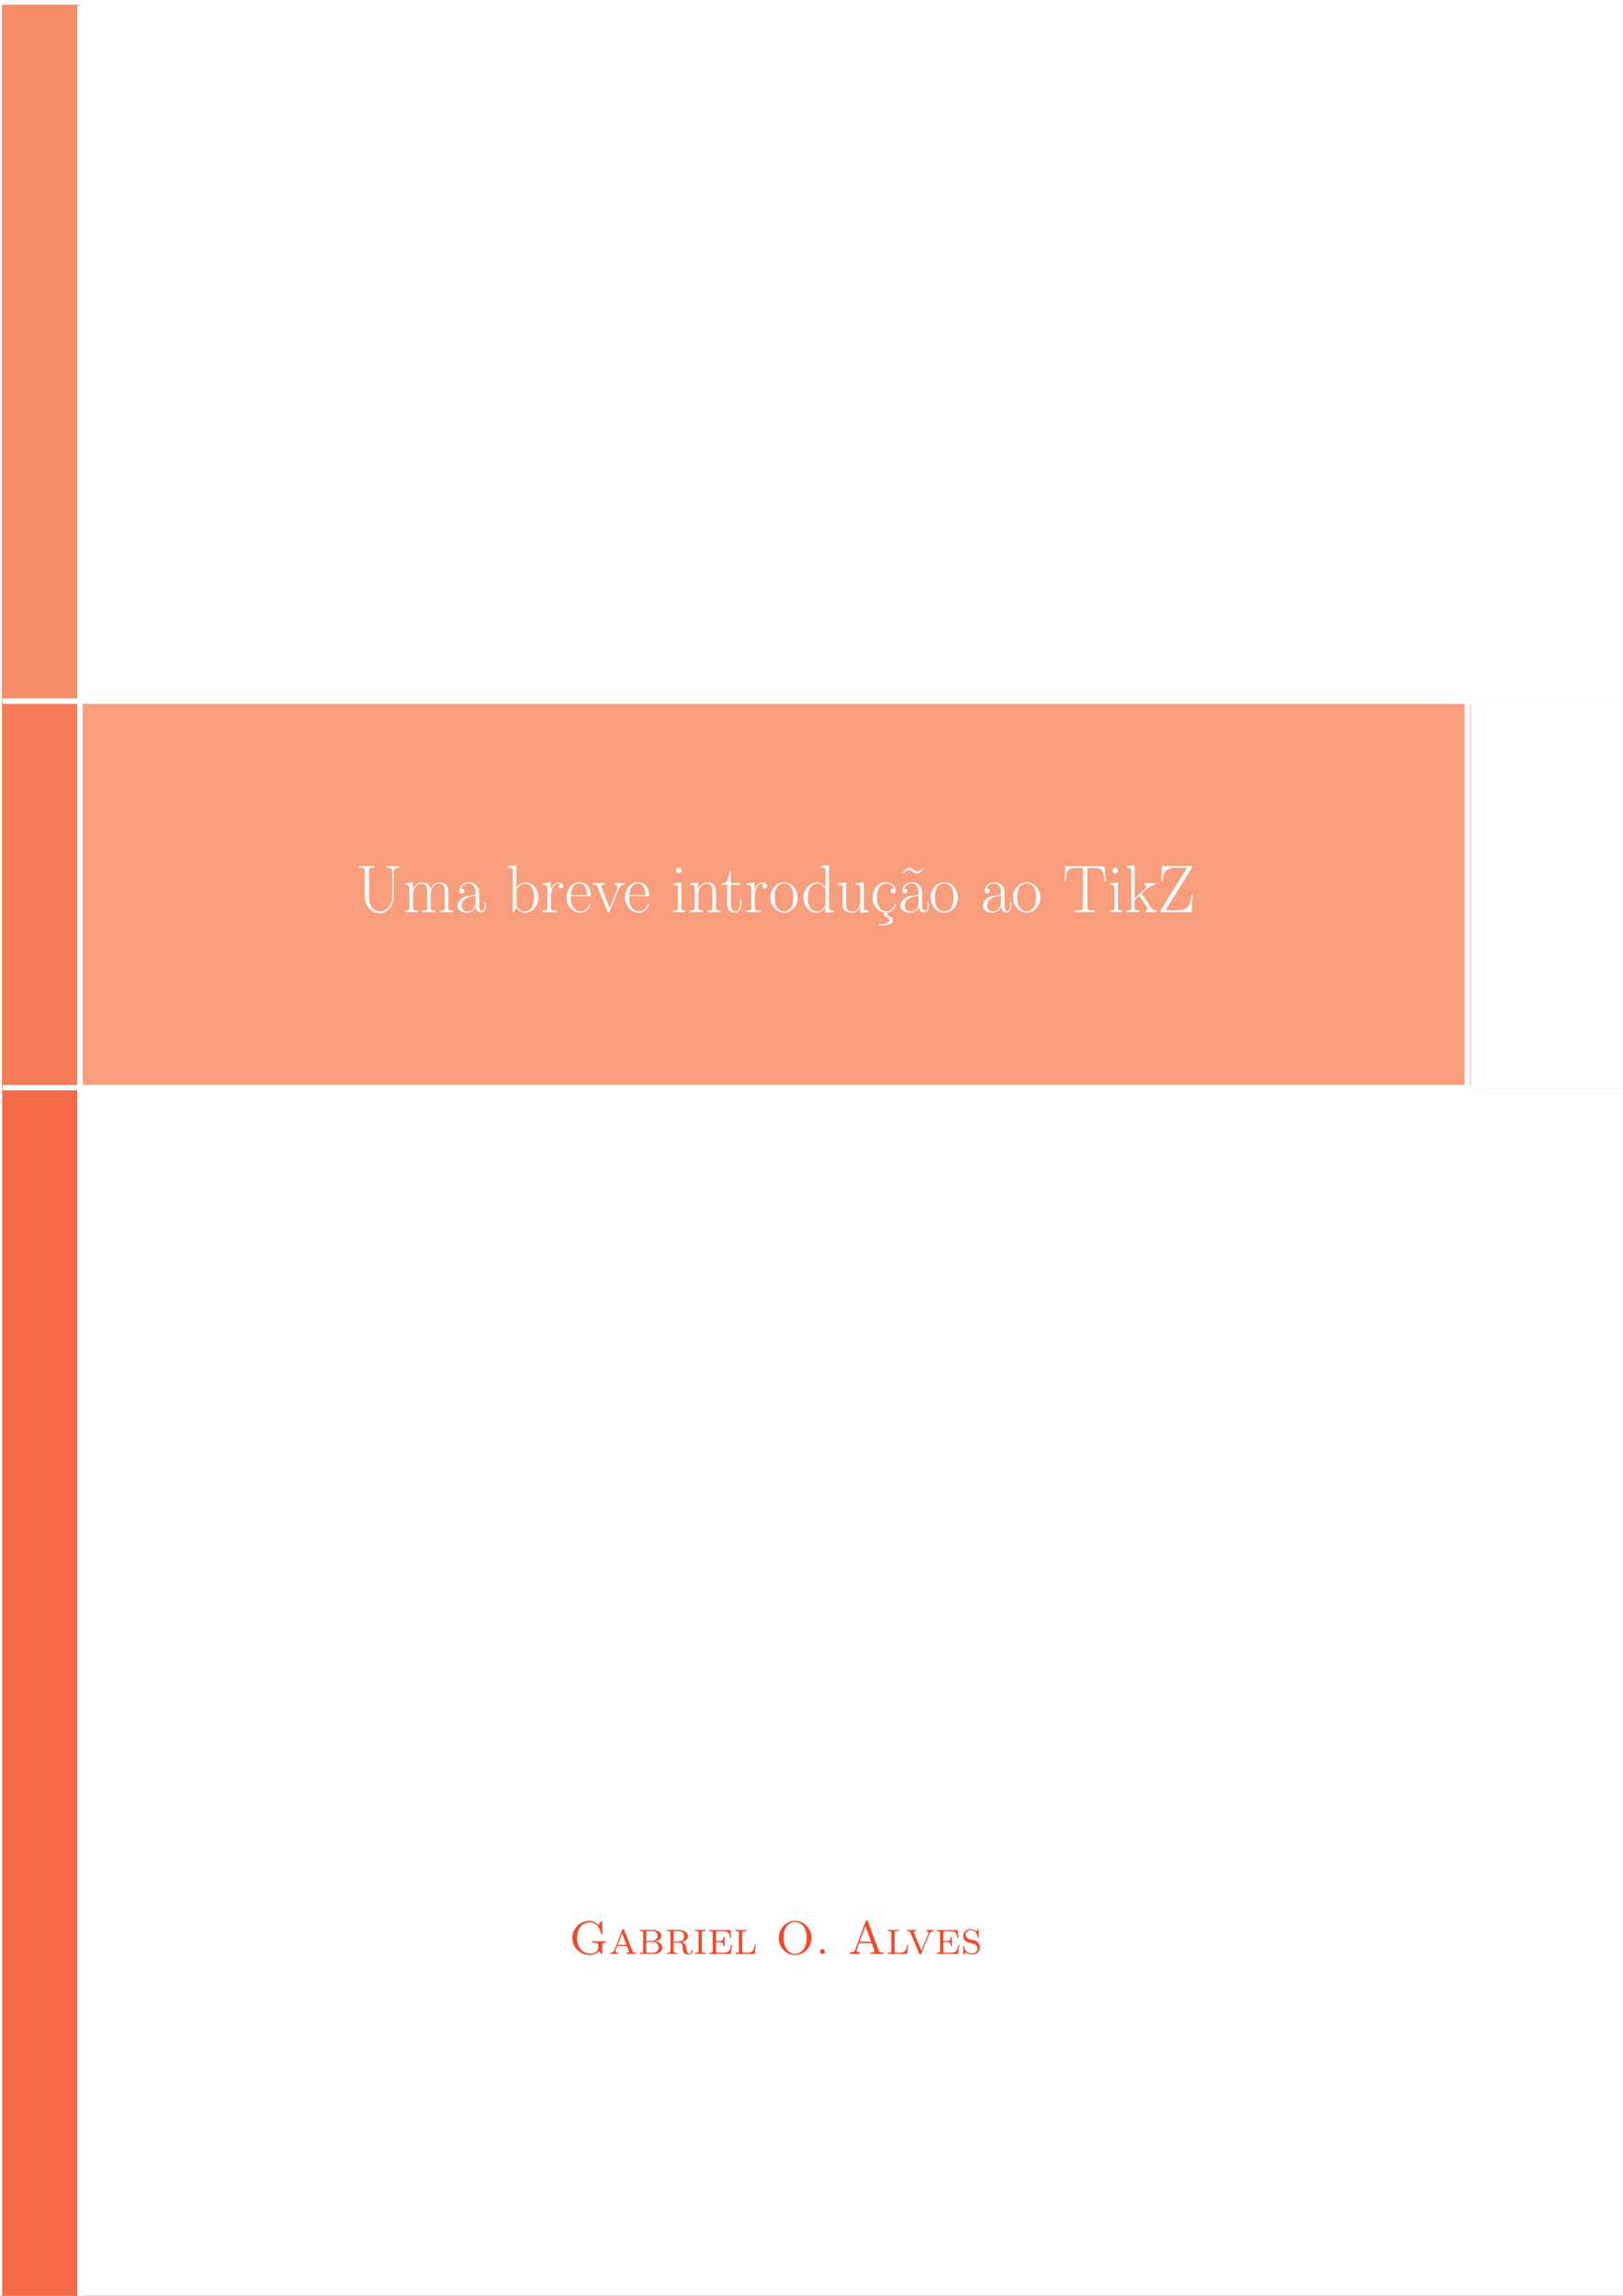 <?xml version="1.0" encoding="UTF-8"?>
<svg xmlns="http://www.w3.org/2000/svg" xmlns:xlink="http://www.w3.org/1999/xlink" width="595.276pt" height="841.89pt" viewBox="0 0 595.276 841.89" version="1.2">
<rect x="0" y="0" width="595.276" height="841.89" fill="#333333" stroke="none"/>
<defs>
<g>
<symbol overflow="visible" id="glyph0-0">
<path style="stroke:none;" d=""/>
</symbol>
<symbol overflow="visible" id="glyph0-1">
<path style="stroke:none;" d="M 13.375 -5.672 C 13.375 -2.359 11.219 -0.25 8.875 -0.25 C 7.609 -0.25 6.469 -0.922 5.781 -1.953 C 4.984 -3.141 4.875 -4.688 4.875 -5.547 L 4.875 -15.172 C 4.875 -16.281 5.156 -16.281 6.859 -16.281 L 6.859 -16.922 C 6.141 -16.875 4.828 -16.875 4.062 -16.875 C 3.297 -16.875 1.984 -16.875 1.266 -16.922 L 1.266 -16.281 C 2.969 -16.281 3.25 -16.281 3.25 -15.172 L 3.25 -5.672 C 3.25 -2.109 5.953 0.391 8.828 0.391 C 12.047 0.391 13.906 -2.906 13.906 -5.328 L 13.906 -14.75 C 13.906 -16.125 15.172 -16.281 15.891 -16.281 L 15.891 -16.922 C 15.312 -16.875 14.281 -16.875 13.656 -16.875 C 13.031 -16.875 11.969 -16.875 11.406 -16.922 L 11.406 -16.281 C 13.375 -16.281 13.375 -15.109 13.375 -14.5 Z M 13.375 -5.672 "/>
</symbol>
<symbol overflow="visible" id="glyph0-2">
<path style="stroke:none;" d="M 16.75 -7.531 C 16.75 -8.766 16.531 -10.859 13.578 -10.859 C 11.891 -10.859 10.734 -9.719 10.281 -8.375 L 10.266 -8.375 C 9.969 -10.406 8.5 -10.859 7.109 -10.859 C 5.156 -10.859 4.141 -9.344 3.766 -8.344 L 3.734 -8.344 L 3.734 -10.859 L 0.812 -10.578 L 0.812 -9.938 C 2.281 -9.938 2.5 -9.781 2.5 -8.594 L 2.5 -1.703 C 2.5 -0.766 2.406 -0.641 0.812 -0.641 L 0.812 0 C 1.406 -0.047 2.5 -0.047 3.141 -0.047 C 3.797 -0.047 4.906 -0.047 5.5 0 L 5.5 -0.641 C 3.922 -0.641 3.812 -0.75 3.812 -1.703 L 3.812 -6.469 C 3.812 -8.75 5.203 -10.453 6.938 -10.453 C 8.766 -10.453 8.969 -8.828 8.969 -7.625 L 8.969 -1.703 C 8.969 -0.766 8.875 -0.641 7.281 -0.641 L 7.281 0 C 7.875 -0.047 8.969 -0.047 9.609 -0.047 C 10.266 -0.047 11.375 -0.047 11.969 0 L 11.969 -0.641 C 10.391 -0.641 10.281 -0.75 10.281 -1.703 L 10.281 -6.469 C 10.281 -8.75 11.672 -10.453 13.406 -10.453 C 15.234 -10.453 15.438 -8.828 15.438 -7.625 L 15.438 -1.703 C 15.438 -0.766 15.344 -0.641 13.75 -0.641 L 13.75 0 C 14.344 -0.047 15.438 -0.047 16.078 -0.047 C 16.734 -0.047 17.844 -0.047 18.438 0 L 18.438 -0.641 C 16.844 -0.641 16.75 -0.75 16.75 -1.703 Z M 16.75 -7.531 "/>
</symbol>
<symbol overflow="visible" id="glyph0-3">
<path style="stroke:none;" d="M 8.922 -6.422 C 8.922 -8.047 8.922 -8.922 7.875 -9.891 C 6.969 -10.703 5.891 -10.953 5.062 -10.953 C 3.094 -10.953 1.688 -9.422 1.688 -7.781 C 1.688 -6.859 2.422 -6.812 2.578 -6.812 C 2.906 -6.812 3.469 -7.016 3.469 -7.703 C 3.469 -8.328 3 -8.594 2.578 -8.594 C 2.484 -8.594 2.359 -8.578 2.281 -8.547 C 2.797 -10.109 4.141 -10.562 5 -10.562 C 6.25 -10.562 7.609 -9.469 7.609 -7.391 L 7.609 -6.297 C 6.141 -6.25 4.391 -6.047 3 -5.297 C 1.438 -4.438 0.984 -3.203 0.984 -2.25 C 0.984 -0.344 3.219 0.203 4.531 0.203 C 5.891 0.203 7.156 -0.562 7.703 -1.984 C 7.75 -0.891 8.453 0.094 9.547 0.094 C 10.062 0.094 11.375 -0.25 11.375 -2.203 L 11.375 -3.594 L 10.922 -3.594 L 10.922 -2.188 C 10.922 -0.672 10.266 -0.469 9.938 -0.469 C 8.922 -0.469 8.922 -1.766 8.922 -2.844 Z M 7.609 -3.438 C 7.609 -1.281 6.078 -0.203 4.703 -0.203 C 3.469 -0.203 2.5 -1.109 2.5 -2.25 C 2.5 -3 2.828 -4.312 4.266 -5.109 C 5.453 -5.781 6.812 -5.875 7.609 -5.922 Z M 7.609 -3.438 "/>
</symbol>
<symbol overflow="visible" id="glyph0-4">
<path style="stroke:none;" d="M 3.719 -17.203 L 0.766 -16.922 L 0.766 -16.281 C 2.234 -16.281 2.453 -16.125 2.453 -14.938 L 2.453 0 L 2.906 0 L 3.625 -1.766 C 4.344 -0.594 5.406 0.203 6.844 0.203 C 9.312 0.203 11.828 -1.984 11.828 -5.359 C 11.828 -8.531 9.594 -10.859 7.094 -10.859 C 5.547 -10.859 4.453 -10.031 3.719 -9.062 Z M 3.766 -7.812 C 3.766 -8.25 3.766 -8.328 4.109 -8.844 C 5.078 -10.328 6.469 -10.453 6.938 -10.453 C 7.688 -10.453 10.234 -10.062 10.234 -5.375 C 10.234 -0.469 7.312 -0.203 6.719 -0.203 C 5.953 -0.203 4.828 -0.5 4.047 -1.938 C 3.766 -2.406 3.766 -2.453 3.766 -2.906 Z M 3.766 -7.812 "/>
</symbol>
<symbol overflow="visible" id="glyph0-5">
<path style="stroke:none;" d="M 3.719 -5.844 C 3.719 -8.234 4.734 -10.453 6.594 -10.453 C 6.766 -10.453 6.938 -10.438 7.109 -10.359 C 7.109 -10.359 6.562 -10.188 6.562 -9.547 C 6.562 -8.953 7.031 -8.703 7.406 -8.703 C 7.703 -8.703 8.25 -8.875 8.25 -9.562 C 8.25 -10.359 7.453 -10.859 6.609 -10.859 C 4.734 -10.859 3.922 -9.016 3.672 -8.156 L 3.641 -8.156 L 3.641 -10.859 L 0.766 -10.578 L 0.766 -9.938 C 2.234 -9.938 2.453 -9.781 2.453 -8.594 L 2.453 -1.703 C 2.453 -0.766 2.359 -0.641 0.766 -0.641 L 0.766 0 C 1.359 -0.047 2.5 -0.047 3.141 -0.047 C 3.859 -0.047 5.125 -0.047 5.797 0 L 5.797 -0.641 C 4.016 -0.641 3.719 -0.641 3.719 -1.766 Z M 3.719 -5.844 "/>
</symbol>
<symbol overflow="visible" id="glyph0-6">
<path style="stroke:none;" d="M 9.438 -5.828 C 9.547 -5.922 9.547 -5.969 9.547 -6.219 C 9.547 -8.75 8.203 -10.953 5.375 -10.953 C 2.75 -10.953 0.672 -8.453 0.672 -5.406 C 0.672 -2.188 3.016 0.203 5.656 0.203 C 8.422 0.203 9.516 -2.422 9.516 -2.953 C 9.516 -3.125 9.375 -3.125 9.312 -3.125 C 9.141 -3.125 9.125 -3.078 9.016 -2.781 C 8.469 -1.094 7.109 -0.25 5.828 -0.25 C 4.766 -0.25 3.688 -0.844 3.016 -1.938 C 2.25 -3.203 2.25 -4.656 2.25 -5.828 Z M 2.281 -6.188 C 2.453 -9.766 4.359 -10.562 5.359 -10.562 C 7.031 -10.562 8.172 -8.969 8.203 -6.188 Z M 2.281 -6.188 "/>
</symbol>
<symbol overflow="visible" id="glyph0-7">
<path style="stroke:none;" d="M 9.688 -8.422 C 9.906 -8.969 10.312 -9.969 11.75 -10.016 L 11.75 -10.656 C 11.281 -10.625 10.656 -10.609 10.188 -10.609 C 9.672 -10.609 8.844 -10.609 8.344 -10.656 L 8.344 -10.016 C 8.969 -9.969 9.312 -9.672 9.312 -9.016 C 9.312 -8.797 9.312 -8.75 9.172 -8.406 L 6.438 -1.516 L 3.5 -8.953 C 3.344 -9.266 3.344 -9.312 3.344 -9.422 C 3.344 -10.016 4.156 -10.016 4.531 -10.016 L 4.531 -10.656 C 3.938 -10.609 2.844 -10.609 2.234 -10.609 C 1.562 -10.609 0.797 -10.609 0.25 -10.656 L 0.25 -10.016 C 1.188 -10.016 1.703 -10.016 2 -9.25 L 5.594 -0.219 C 5.75 0.156 5.781 0.203 6 0.203 C 6.219 0.203 6.25 0.156 6.391 -0.219 Z M 9.688 -8.422 "/>
</symbol>
<symbol overflow="visible" id="glyph0-8">
<path style="stroke:none;" d="M 3.844 -15.266 C 3.844 -15.812 3.391 -16.281 2.828 -16.281 C 2.281 -16.281 1.812 -15.828 1.812 -15.266 C 1.812 -14.719 2.25 -14.25 2.828 -14.25 C 3.375 -14.25 3.844 -14.688 3.844 -15.266 Z M 0.938 -10.578 L 0.938 -9.938 C 2.328 -9.938 2.531 -9.781 2.531 -8.594 L 2.531 -1.703 C 2.531 -0.766 2.422 -0.641 0.844 -0.641 L 0.844 0 C 1.438 -0.047 2.5 -0.047 3.125 -0.047 C 3.719 -0.047 4.734 -0.047 5.297 0 L 5.297 -0.641 C 3.844 -0.641 3.797 -0.797 3.797 -1.688 L 3.797 -10.859 Z M 0.938 -10.578 "/>
</symbol>
<symbol overflow="visible" id="glyph0-9">
<path style="stroke:none;" d="M 10.281 -7.531 C 10.281 -8.797 10.031 -10.859 7.109 -10.859 C 5.156 -10.859 4.141 -9.344 3.766 -8.344 L 3.734 -8.344 L 3.734 -10.859 L 0.812 -10.578 L 0.812 -9.938 C 2.281 -9.938 2.5 -9.781 2.5 -8.594 L 2.5 -1.703 C 2.5 -0.766 2.406 -0.641 0.812 -0.641 L 0.812 0 C 1.406 -0.047 2.5 -0.047 3.141 -0.047 C 3.797 -0.047 4.906 -0.047 5.5 0 L 5.5 -0.641 C 3.922 -0.641 3.812 -0.75 3.812 -1.703 L 3.812 -6.469 C 3.812 -8.75 5.203 -10.453 6.938 -10.453 C 8.766 -10.453 8.969 -8.828 8.969 -7.625 L 8.969 -1.703 C 8.969 -0.766 8.875 -0.641 7.281 -0.641 L 7.281 0 C 7.875 -0.047 8.969 -0.047 9.609 -0.047 C 10.266 -0.047 11.375 -0.047 11.969 0 L 11.969 -0.641 C 10.391 -0.641 10.281 -0.75 10.281 -1.703 Z M 10.281 -7.531 "/>
</symbol>
<symbol overflow="visible" id="glyph0-10">
<path style="stroke:none;" d="M 3.734 -10.016 L 7.219 -10.016 L 7.219 -10.656 L 3.734 -10.656 L 3.734 -15.234 L 3.297 -15.234 C 3.25 -12.688 2.375 -10.453 0.266 -10.406 L 0.266 -10.016 L 2.422 -10.016 L 2.422 -3.047 C 2.422 -2.578 2.422 0.203 5.297 0.203 C 6.766 0.203 7.609 -1.234 7.609 -3.078 L 7.609 -4.484 L 7.156 -4.484 L 7.156 -3.094 C 7.156 -1.391 6.5 -0.25 5.453 -0.25 C 4.734 -0.25 3.734 -0.75 3.734 -3 Z M 3.734 -10.016 "/>
</symbol>
<symbol overflow="visible" id="glyph0-11">
<path style="stroke:none;" d="M 10.688 -5.297 C 10.688 -8.469 8.375 -10.953 5.672 -10.953 C 2.969 -10.953 0.672 -8.469 0.672 -5.297 C 0.672 -2.188 2.969 0.203 5.672 0.203 C 8.375 0.203 10.688 -2.188 10.688 -5.297 Z M 5.672 -0.25 C 4.516 -0.25 3.516 -0.938 2.953 -1.906 C 2.328 -3.016 2.25 -4.406 2.25 -5.5 C 2.25 -6.547 2.297 -7.828 2.953 -8.953 C 3.438 -9.766 4.406 -10.562 5.672 -10.562 C 6.797 -10.562 7.734 -9.938 8.328 -9.062 C 9.094 -7.906 9.094 -6.266 9.094 -5.5 C 9.094 -4.531 9.047 -3.047 8.375 -1.859 C 7.688 -0.719 6.609 -0.25 5.672 -0.25 Z M 5.672 -0.25 "/>
</symbol>
<symbol overflow="visible" id="glyph0-12">
<path style="stroke:none;" d="M 7.234 -16.922 L 7.234 -16.281 C 8.703 -16.281 8.922 -16.125 8.922 -14.938 L 8.922 -9.141 C 8.828 -9.266 7.812 -10.859 5.797 -10.859 C 3.266 -10.859 0.812 -8.594 0.812 -5.328 C 0.812 -2.078 3.125 0.203 5.547 0.203 C 7.656 0.203 8.75 -1.438 8.875 -1.609 L 8.875 0.203 L 11.875 0 L 11.875 -0.641 C 10.406 -0.641 10.188 -0.797 10.188 -1.984 L 10.188 -17.203 Z M 8.875 -2.969 C 8.875 -2.234 8.422 -1.562 7.859 -1.062 C 7.016 -0.328 6.172 -0.203 5.703 -0.203 C 4.984 -0.203 2.406 -0.562 2.406 -5.297 C 2.406 -10.156 5.281 -10.453 5.922 -10.453 C 7.062 -10.453 7.984 -9.812 8.547 -8.922 C 8.875 -8.406 8.875 -8.328 8.875 -7.875 Z M 8.875 -2.969 "/>
</symbol>
<symbol overflow="visible" id="glyph0-13">
<path style="stroke:none;" d="M 7.281 -10.578 L 7.281 -9.938 C 8.75 -9.938 8.969 -9.781 8.969 -8.594 L 8.969 -4.094 C 8.969 -2 7.859 -0.203 6.016 -0.203 C 3.984 -0.203 3.812 -1.406 3.812 -2.703 L 3.812 -10.859 L 0.812 -10.578 L 0.812 -9.938 C 1.812 -9.938 2.484 -9.938 2.5 -8.953 L 2.5 -4.188 C 2.5 -2.531 2.5 -1.469 3.141 -0.766 C 3.469 -0.453 4.094 0.203 5.875 0.203 C 7.984 0.203 8.797 -1.594 9 -2.109 L 9.016 -2.109 L 9.016 0.203 L 11.969 0 L 11.969 -0.641 C 10.5 -0.641 10.281 -0.797 10.281 -1.984 L 10.281 -10.859 Z M 7.281 -10.578 "/>
</symbol>
<symbol overflow="visible" id="glyph0-14">
<path style="stroke:none;" d="M 6.312 0.391 L 5 0.391 L 5 1.609 C 6.094 1.641 6.938 2.125 6.938 3.016 C 6.938 4.312 5.25 4.406 3.734 4.406 L 3.078 4.406 L 3.078 4.812 L 4.016 4.812 C 4.094 4.812 5.703 4.812 6.719 4.531 C 7.906 4.234 8.25 3.672 8.25 3 C 8.25 2.078 7.516 1.531 6.312 1.344 Z M 6.312 0.391 "/>
</symbol>
<symbol overflow="visible" id="glyph0-15">
<path style="stroke:none;" d="M 8.656 -8.672 C 8.172 -8.672 7.484 -8.672 7.484 -7.812 C 7.484 -7.109 8.047 -6.906 8.375 -6.906 C 8.547 -6.906 9.266 -6.984 9.266 -7.859 C 9.266 -9.609 7.578 -10.953 5.672 -10.953 C 3.047 -10.953 0.812 -8.531 0.812 -5.359 C 0.812 -2.062 3.141 0.203 5.672 0.203 C 8.75 0.203 9.516 -2.656 9.516 -2.922 C 9.516 -3.016 9.484 -3.094 9.312 -3.094 C 9.141 -3.094 9.125 -3.078 9.016 -2.75 C 8.375 -0.75 6.969 -0.25 5.891 -0.25 C 4.312 -0.25 2.406 -1.703 2.406 -5.375 C 2.406 -9.141 4.234 -10.5 5.703 -10.5 C 6.672 -10.5 8.109 -10.031 8.656 -8.672 Z M 8.656 -8.672 "/>
</symbol>
<symbol overflow="visible" id="glyph0-16">
<path style="stroke:none;" d="M 9.297 -16.25 C 8.453 -15.438 7.984 -14.969 7.219 -14.969 C 6.672 -14.969 6.297 -15.234 5.781 -15.609 C 5.281 -15.953 4.875 -16.25 4.344 -16.25 C 3.438 -16.25 2.828 -15.531 1.781 -14.391 L 2.062 -14.125 C 2.906 -14.938 3.375 -15.406 4.141 -15.406 C 4.688 -15.406 5.062 -15.141 5.578 -14.766 C 6.078 -14.422 6.469 -14.125 7.016 -14.125 C 7.906 -14.125 8.531 -14.844 9.562 -15.984 Z M 9.297 -16.25 "/>
</symbol>
<symbol overflow="visible" id="glyph0-17">
<path style="stroke:none;" d="M 15.406 -16.844 L 1.109 -16.844 L 0.688 -11.375 L 1.141 -11.375 C 1.469 -15.484 1.812 -16.203 5.625 -16.203 C 6.078 -16.203 6.797 -16.203 6.984 -16.188 C 7.453 -16.109 7.453 -15.812 7.453 -15.234 L 7.453 -1.812 C 7.453 -0.922 7.391 -0.641 5.328 -0.641 L 4.641 -0.641 L 4.641 0 C 5.828 -0.031 7.062 -0.047 8.281 -0.047 C 9.484 -0.047 10.734 -0.031 11.922 0 L 11.922 -0.641 L 11.219 -0.641 C 9.172 -0.641 9.094 -0.922 9.094 -1.812 L 9.094 -15.234 C 9.094 -15.781 9.094 -16.078 9.547 -16.188 C 9.734 -16.203 10.453 -16.203 10.906 -16.203 C 14.688 -16.203 15.062 -15.484 15.391 -11.375 L 15.828 -11.375 Z M 15.406 -16.844 "/>
</symbol>
<symbol overflow="visible" id="glyph0-18">
<path style="stroke:none;" d="M 6.469 -6.547 C 6.438 -6.594 6.312 -6.734 6.312 -6.812 C 6.312 -6.859 8.078 -8.469 8.297 -8.672 C 9.719 -9.859 10.609 -9.984 11.25 -10.016 L 11.25 -10.656 C 11.109 -10.656 11.047 -10.656 11.031 -10.625 L 9.812 -10.609 C 9.125 -10.609 8.047 -10.609 7.391 -10.656 L 7.391 -10.016 C 7.734 -9.984 7.984 -9.781 7.984 -9.438 C 7.984 -8.953 7.484 -8.469 7.453 -8.469 L 3.719 -5.062 L 3.719 -17.203 L 0.766 -16.922 L 0.766 -16.281 C 2.234 -16.281 2.453 -16.125 2.453 -14.938 L 2.453 -1.703 C 2.453 -0.766 2.359 -0.641 0.766 -0.641 L 0.766 0 C 1.359 -0.047 2.453 -0.047 3.078 -0.047 C 3.688 -0.047 4.781 -0.047 5.375 0 L 5.375 -0.641 C 3.797 -0.641 3.688 -0.75 3.688 -1.703 L 3.688 -4.438 L 5.406 -6 L 7.906 -2.281 C 8.203 -1.828 8.453 -1.484 8.453 -1.172 C 8.453 -0.719 8 -0.641 7.703 -0.641 L 7.703 0 C 8.297 -0.047 9.375 -0.047 9.984 -0.047 C 10.438 -0.047 11.344 -0.031 11.766 0 L 11.766 -0.641 C 10.609 -0.641 10.328 -0.875 9.594 -1.953 Z M 6.469 -6.547 "/>
</symbol>
<symbol overflow="visible" id="glyph0-19">
<path style="stroke:none;" d="M 12.781 -16.438 C 12.781 -16.906 12.766 -16.922 12.234 -16.922 L 1.703 -16.922 L 1.469 -11.453 L 1.906 -11.453 C 2.062 -14.281 2.797 -16.281 6.812 -16.281 L 10.906 -16.281 L 1.312 -0.797 C 1.141 -0.516 1.141 -0.5 1.141 -0.328 C 1.141 0 1.188 0 1.688 0 L 12.562 0 L 12.906 -6.469 L 12.469 -6.469 C 12.234 -3.219 12.062 -0.688 7.328 -0.688 L 3.016 -0.688 Z M 12.781 -16.438 "/>
</symbol>
<symbol overflow="visible" id="glyph1-0">
<path style="stroke:none;" d=""/>
</symbol>
<symbol overflow="visible" id="glyph1-1">
<path style="stroke:none;" d="M 12.266 -11.719 C 12.266 -12.016 12.266 -12.141 12.078 -12.141 C 12 -12.141 11.938 -12.141 11.797 -11.938 L 10.906 -10.609 C 10.359 -11.125 9.344 -12.141 7.531 -12.141 C 4.094 -12.141 1.234 -9.344 1.234 -5.891 C 1.234 -2.422 4.062 0.375 7.562 0.375 C 8.922 0.375 10.406 -0.062 11 -1.078 C 11.234 -0.703 11.922 -0.016 12.109 -0.016 C 12.266 -0.016 12.266 -0.156 12.266 -0.406 L 12.266 -3.406 C 12.266 -4.172 12.453 -4.172 13.516 -4.172 L 13.516 -4.703 C 12.688 -4.672 12.078 -4.656 11.328 -4.656 C 10.625 -4.656 9.094 -4.656 8.469 -4.703 L 8.469 -4.172 L 9.078 -4.172 C 10.734 -4.172 10.734 -3.922 10.734 -3.344 L 10.734 -2.234 C 10.734 -0.156 8.062 -0.156 7.859 -0.156 C 6.281 -0.156 3.016 -1.047 3.016 -5.891 C 3.016 -10.766 6.312 -11.609 7.734 -11.609 C 9.562 -11.609 11.312 -10.188 11.703 -7.531 C 11.75 -7.281 11.766 -7.234 11.984 -7.234 C 12.266 -7.234 12.266 -7.281 12.266 -7.641 Z M 12.266 -11.719 "/>
</symbol>
<symbol overflow="visible" id="glyph1-2">
<path style="stroke:none;" d="M 5.672 -8.766 C 5.562 -9.047 5.469 -9.141 5.281 -9.141 C 5.047 -9.141 5.016 -9.047 4.922 -8.812 L 2.156 -1.703 C 1.969 -1.234 1.672 -0.469 0.578 -0.438 L 0.578 0 C 0.969 -0.031 1.469 -0.047 1.844 -0.047 C 2.141 -0.047 2.922 -0.016 3.266 0 L 3.266 -0.438 C 2.547 -0.469 2.5 -1.047 2.5 -1.203 C 2.5 -1.344 2.5 -1.375 3.078 -2.906 L 6.641 -2.906 L 7.031 -1.953 C 7.156 -1.594 7.391 -1.016 7.391 -0.906 C 7.391 -0.438 6.766 -0.438 6.469 -0.438 L 6.469 0 C 6.938 -0.016 7.953 -0.047 8.297 -0.047 C 8.891 -0.047 9.562 -0.016 9.969 0 L 9.969 -0.438 C 9 -0.438 8.844 -0.516 8.625 -1.125 Z M 6.469 -3.344 L 3.25 -3.344 L 4.875 -7.484 Z M 6.469 -3.344 "/>
</symbol>
<symbol overflow="visible" id="glyph1-3">
<path style="stroke:none;" d="M 6.562 -4.656 C 7.734 -4.891 8.719 -5.672 8.719 -6.656 C 8.719 -7.75 7.5 -8.844 5.625 -8.844 L 0.797 -8.844 L 0.797 -8.422 C 1.953 -8.422 2.031 -8.312 2.031 -7.609 L 2.031 -1.234 C 2.031 -0.531 1.953 -0.438 0.797 -0.438 L 0.797 0 L 5.984 0 C 7.906 0 9.109 -1.172 9.109 -2.375 C 9.109 -3.5 8 -4.438 6.562 -4.625 Z M 3.172 -7.672 C 3.172 -8.375 3.25 -8.422 3.859 -8.422 L 5.516 -8.422 C 7.078 -8.422 7.328 -7.078 7.328 -6.656 C 7.328 -6.047 6.891 -4.781 5.094 -4.781 L 3.172 -4.781 Z M 5.75 -4.406 C 7.219 -4.406 7.672 -3.094 7.672 -2.375 C 7.672 -1.594 7.109 -0.438 5.547 -0.438 L 3.859 -0.438 C 3.25 -0.438 3.172 -0.484 3.172 -1.172 L 3.172 -4.406 Z M 5.75 -4.406 "/>
</symbol>
<symbol overflow="visible" id="glyph1-4">
<path style="stroke:none;" d="M 3.203 -7.672 C 3.203 -8.109 3.234 -8.281 3.406 -8.375 C 3.531 -8.422 4 -8.422 4.312 -8.422 C 5.578 -8.422 7.047 -8.375 7.047 -6.531 C 7.047 -5.859 6.953 -4.609 4.719 -4.609 L 3.203 -4.609 Z M 6.25 -4.391 C 7.453 -4.703 8.516 -5.469 8.516 -6.531 C 8.516 -7.734 6.984 -8.844 4.906 -8.844 L 0.781 -8.844 L 0.781 -8.422 C 1.922 -8.422 2.016 -8.312 2.016 -7.609 L 2.016 -1.234 C 2.016 -0.531 1.922 -0.438 0.781 -0.438 L 0.781 0 C 1.297 -0.016 2.125 -0.047 2.594 -0.047 C 3.094 -0.047 4 -0.016 4.438 0 L 4.438 -0.438 C 3.281 -0.438 3.203 -0.531 3.203 -1.234 L 3.203 -4.234 L 4.75 -4.234 C 5.188 -4.234 5.625 -4.219 6.172 -3.688 C 6.531 -3.312 6.531 -2.891 6.531 -2.141 C 6.531 -1.172 6.531 -0.859 7.078 -0.328 C 7.391 -0.016 8.078 0.234 8.844 0.234 C 9.953 0.234 10.203 -0.828 10.203 -1.172 C 10.203 -1.25 10.203 -1.422 9.984 -1.422 C 9.797 -1.422 9.781 -1.281 9.781 -1.203 C 9.656 -0.156 9.047 -0.141 8.922 -0.141 C 8.578 -0.141 8.422 -0.359 8.312 -0.547 C 8.172 -0.828 8.078 -1.312 7.859 -2.406 C 7.719 -3.016 7.547 -3.891 6.25 -4.391 Z M 6.25 -4.391 "/>
</symbol>
<symbol overflow="visible" id="glyph1-5">
<path style="stroke:none;" d="M 3.219 -7.594 C 3.219 -8.328 3.312 -8.422 4.531 -8.422 L 4.531 -8.844 C 3.938 -8.828 3.047 -8.797 2.594 -8.797 C 2.156 -8.797 1.25 -8.828 0.672 -8.844 L 0.672 -8.422 C 1.891 -8.422 1.984 -8.328 1.984 -7.594 L 1.984 -1.25 C 1.984 -0.516 1.891 -0.438 0.672 -0.438 L 0.672 0 C 1.25 -0.016 2.156 -0.047 2.594 -0.047 C 3.047 -0.047 3.938 -0.016 4.531 0 L 4.531 -0.438 C 3.312 -0.438 3.219 -0.516 3.219 -1.25 Z M 3.219 -7.594 "/>
</symbol>
<symbol overflow="visible" id="glyph1-6">
<path style="stroke:none;" d="M 8.406 -8.797 L 0.734 -8.797 L 0.734 -8.375 C 1.891 -8.375 1.984 -8.266 1.984 -7.562 L 1.984 -1.234 C 1.984 -0.531 1.891 -0.438 0.734 -0.438 L 0.734 0 L 8.609 0 L 9.109 -3.344 L 8.672 -3.344 C 8.391 -1.25 7.969 -0.438 5.766 -0.438 L 3.906 -0.438 C 3.312 -0.438 3.219 -0.484 3.219 -1.172 L 3.219 -4.359 L 4.422 -4.359 C 5.703 -4.359 5.906 -4.016 5.906 -2.859 L 6.344 -2.859 L 6.344 -6.281 L 5.906 -6.281 C 5.906 -5.125 5.703 -4.781 4.422 -4.781 L 3.219 -4.781 L 3.219 -7.625 C 3.219 -8.312 3.312 -8.375 3.906 -8.375 L 5.672 -8.375 C 7.656 -8.375 8.109 -7.766 8.297 -5.891 L 8.734 -5.891 Z M 8.406 -8.797 "/>
</symbol>
<symbol overflow="visible" id="glyph1-7">
<path style="stroke:none;" d="M 8.141 -3.344 L 7.719 -3.344 C 7.578 -1.969 7.406 -0.438 5 -0.438 L 3.906 -0.438 C 3.312 -0.438 3.219 -0.484 3.219 -1.172 L 3.219 -7.562 C 3.219 -8.422 3.484 -8.422 4.766 -8.422 L 4.766 -8.844 C 4.266 -8.828 3.172 -8.797 2.656 -8.797 C 2.219 -8.797 1.359 -8.828 0.734 -8.844 L 0.734 -8.422 C 1.891 -8.422 1.984 -8.312 1.984 -7.609 L 1.984 -1.234 C 1.984 -0.531 1.891 -0.438 0.734 -0.438 L 0.734 0 L 7.812 0 Z M 8.141 -3.344 "/>
</symbol>
<symbol overflow="visible" id="glyph1-8">
<path style="stroke:none;" d="M 13.281 -5.844 C 13.281 -9.359 10.516 -12.141 7.266 -12.141 C 3.938 -12.141 1.234 -9.328 1.234 -5.844 C 1.234 -2.359 3.984 0.375 7.25 0.375 C 10.578 0.375 13.281 -2.391 13.281 -5.844 Z M 7.266 -0.062 C 5.406 -0.062 3.016 -1.688 3.016 -6.094 C 3.016 -10.297 5.516 -11.703 7.25 -11.703 C 9.062 -11.703 11.5 -10.25 11.5 -6.094 C 11.5 -1.594 9.016 -0.062 7.266 -0.062 Z M 7.266 -0.062 "/>
</symbol>
<symbol overflow="visible" id="glyph1-9">
<path style="stroke:none;" d="M 3.656 -0.906 C 3.656 -1.406 3.234 -1.828 2.734 -1.828 C 2.234 -1.828 1.828 -1.406 1.828 -0.906 C 1.828 -0.406 2.234 0 2.734 0 C 3.234 0 3.656 -0.406 3.656 -0.906 Z M 3.656 -0.906 "/>
</symbol>
<symbol overflow="visible" id="glyph1-10">
<path style="stroke:none;" d="M 7.422 -11.953 C 7.297 -12.266 7.281 -12.328 6.984 -12.328 C 6.719 -12.328 6.688 -12.219 6.594 -12 L 2.797 -1.719 C 2.641 -1.328 2.359 -0.547 0.828 -0.531 L 0.828 0 C 1.188 -0.016 1.875 -0.047 2.562 -0.047 C 3.281 -0.047 4.266 -0.016 4.562 0 L 4.562 -0.531 C 3.688 -0.531 3.281 -0.984 3.281 -1.391 C 3.281 -1.5 3.281 -1.531 3.375 -1.734 L 4.203 -3.984 L 8.781 -3.984 L 9.766 -1.344 C 9.844 -1.125 9.844 -1.078 9.844 -1.031 C 9.844 -0.531 8.891 -0.531 8.438 -0.531 L 8.438 0 C 9.062 -0.047 10.266 -0.047 10.922 -0.047 C 11.656 -0.047 12.453 -0.031 13.172 0 L 13.172 -0.531 L 12.859 -0.531 C 11.766 -0.531 11.594 -0.688 11.422 -1.172 Z M 8.594 -4.516 L 4.391 -4.516 L 6.484 -10.188 Z M 8.594 -4.516 "/>
</symbol>
<symbol overflow="visible" id="glyph1-11">
<path style="stroke:none;" d="M 3.094 -7.547 C 2.969 -7.859 2.969 -7.891 2.969 -7.953 C 2.969 -8.422 3.547 -8.422 3.844 -8.422 L 3.844 -8.844 C 3.391 -8.828 2.359 -8.797 2.031 -8.797 C 1.578 -8.797 0.875 -8.812 0.406 -8.844 L 0.406 -8.422 C 1.359 -8.422 1.469 -8.297 1.703 -7.734 L 4.906 -0.156 C 5.016 0.062 5.047 0.188 5.266 0.188 C 5.516 0.188 5.547 0.094 5.641 -0.156 L 8.641 -7.281 C 9.109 -8.375 9.891 -8.406 10.141 -8.422 L 10.141 -8.844 C 9.781 -8.812 9.312 -8.797 8.953 -8.797 C 8.484 -8.797 8 -8.812 7.547 -8.844 L 7.547 -8.422 C 8.141 -8.375 8.266 -8 8.266 -7.672 C 8.266 -7.484 8.219 -7.359 8.125 -7.156 L 5.688 -1.344 Z M 3.094 -7.547 "/>
</symbol>
<symbol overflow="visible" id="glyph1-12">
<path style="stroke:none;" d="M 6.609 -8.672 C 6.609 -8.953 6.609 -9.094 6.438 -9.094 C 6.344 -9.094 6.312 -9.078 6.062 -8.703 C 5.969 -8.609 5.797 -8.344 5.734 -8.25 C 5.078 -8.891 4.281 -9.094 3.578 -9.094 C 2.016 -9.094 0.875 -7.922 0.875 -6.578 C 0.875 -5.609 1.422 -5.047 1.641 -4.844 C 2.156 -4.328 2.5 -4.25 4.078 -3.891 C 5.016 -3.672 5.188 -3.641 5.578 -3.266 C 5.672 -3.203 6.125 -2.734 6.125 -1.984 C 6.125 -1.125 5.453 -0.188 4.266 -0.188 C 3.828 -0.188 2.891 -0.266 2.156 -0.859 C 1.375 -1.469 1.328 -2.312 1.312 -2.766 C 1.297 -2.906 1.156 -2.922 1.109 -2.922 C 0.875 -2.922 0.875 -2.812 0.875 -2.5 L 0.875 -0.172 C 0.875 0.109 0.875 0.234 1.047 0.234 C 1.156 0.234 1.172 0.219 1.422 -0.156 C 1.516 -0.234 1.688 -0.5 1.75 -0.609 C 2.25 -0.156 3.156 0.234 4.266 0.234 C 5.938 0.234 7.016 -1.078 7.016 -2.438 C 7.016 -3.531 6.344 -4.219 6.344 -4.234 C 5.703 -4.891 5.422 -4.938 3.953 -5.281 C 3.594 -5.375 3 -5.516 2.891 -5.547 C 2.031 -5.891 1.75 -6.562 1.75 -7.078 C 1.75 -7.875 2.438 -8.719 3.594 -8.719 C 5.781 -8.719 6.094 -6.703 6.172 -6.141 C 6.203 -6.031 6.203 -5.922 6.391 -5.922 C 6.609 -5.922 6.609 -6.016 6.609 -6.344 Z M 6.609 -8.672 "/>
</symbol>
</g>
<clipPath id="clip1">
  <path d="M 0 1 L 30 1 L 30 841.891 L 0 841.891 Z M 0 1 "/>
</clipPath>
<clipPath id="clip2">
  <path d="M 0 257 L 595.277 257 L 595.277 399 L 0 399 Z M 0 257 "/>
</clipPath>
<clipPath id="clip3">
  <path d="M 0 256 L 595.277 256 L 595.277 400 L 0 400 Z M 0 256 "/>
</clipPath>
<clipPath id="clip4">
  <path d="M 28 0 L 31 0 L 31 841.891 L 28 841.891 Z M 28 0 "/>
</clipPath>
<clipPath id="clip5">
  <path d="M 539 257 L 595.277 257 L 595.277 399 L 539 399 Z M 539 257 "/>
</clipPath>
<clipPath id="clip6">
  <path d="M 539 256 L 595.277 256 L 595.277 400 L 539 400 Z M 539 256 "/>
</clipPath>
</defs>
<g id="surface42934">
<path style=" stroke:none;fill-rule:nonzero;fill:rgb(100%,100%,100%);fill-opacity:1;" d="M 0 841.891 L 597.508 841.891 L 597.508 -3.156 L 0 -3.156 Z M 0 841.891 "/>
<g clip-path="url(#clip1)" clip-rule="nonzero">
<path style="fill-rule:nonzero;fill:rgb(95.578%,41.743%,28.008%);fill-opacity:1;stroke-width:0.399;stroke-linecap:butt;stroke-linejoin:miter;stroke:rgb(95.578%,41.743%,28.008%);stroke-opacity:1;stroke-miterlimit:10;" d="M -340.162 737.016 L -340.162 -226.774 L -311.814 -226.774 L -311.814 737.016 Z M -340.162 737.016 " transform="matrix(1,0,0,-1,341.154,739)"/>
</g>
<path style="fill-rule:nonzero;fill:rgb(96.651%,55.016%,41.246%);fill-opacity:1;stroke-width:0.399;stroke-linecap:butt;stroke-linejoin:miter;stroke:rgb(96.651%,55.016%,41.246%);stroke-opacity:1;stroke-miterlimit:10;" d="M -340.162 737.016 L -340.162 481.895 L -311.814 481.895 L -311.814 737.016 Z M -340.162 737.016 " transform="matrix(1,0,0,-1,341.154,739)"/>
<g clip-path="url(#clip2)" clip-rule="nonzero">
<path style=" stroke:none;fill-rule:nonzero;fill:rgb(97.197%,61.974%,49.054%);fill-opacity:1;" d="M 0.992 398.84 L 0.992 257.105 L 766.355 257.105 L 766.355 398.84 Z M 0.992 398.84 "/>
</g>
<g clip-path="url(#clip3)" clip-rule="nonzero">
<path style="fill:none;stroke-width:0.399;stroke-linecap:butt;stroke-linejoin:miter;stroke:rgb(97.197%,61.974%,49.054%);stroke-opacity:1;stroke-miterlimit:10;" d="M -340.162 340.16 L -340.162 481.895 L 425.202 481.895 L 425.202 340.16 Z M -340.162 340.16 " transform="matrix(1,0,0,-1,341.154,739)"/>
</g>
<path style="fill-rule:nonzero;fill:rgb(96.112%,48.273%,34.23%);fill-opacity:1;stroke-width:0.399;stroke-linecap:butt;stroke-linejoin:miter;stroke:rgb(96.112%,48.273%,34.23%);stroke-opacity:1;stroke-miterlimit:10;" d="M -340.162 340.16 L -340.162 481.895 L -311.814 481.895 L -311.814 340.16 Z M -340.162 340.16 " transform="matrix(1,0,0,-1,341.154,739)"/>
<g clip-path="url(#clip4)" clip-rule="nonzero">
<path style="fill:none;stroke-width:1.993;stroke-linecap:butt;stroke-linejoin:miter;stroke:rgb(100%,100%,100%);stroke-opacity:1;stroke-miterlimit:10;" d="M -311.814 -226.774 L -311.814 737.016 " transform="matrix(1,0,0,-1,341.154,739)"/>
</g>
<path style="fill:none;stroke-width:1.993;stroke-linecap:butt;stroke-linejoin:miter;stroke:rgb(100%,100%,100%);stroke-opacity:1;stroke-miterlimit:10;" d="M -340.162 340.16 L 198.428 340.16 " transform="matrix(1,0,0,-1,341.154,739)"/>
<path style="fill:none;stroke-width:1.993;stroke-linecap:butt;stroke-linejoin:miter;stroke:rgb(100%,100%,100%);stroke-opacity:1;stroke-miterlimit:10;" d="M -340.162 481.895 L 198.428 481.895 " transform="matrix(1,0,0,-1,341.154,739)"/>
<path style="fill:none;stroke-width:1.993;stroke-linecap:butt;stroke-linejoin:miter;stroke:rgb(100%,100%,100%);stroke-opacity:1;stroke-miterlimit:10;" d="M 197.01 340.16 L 197.01 481.895 " transform="matrix(1,0,0,-1,341.154,739)"/>
<g clip-path="url(#clip5)" clip-rule="nonzero">
<path style=" stroke:none;fill-rule:nonzero;fill:rgb(100%,100%,100%);fill-opacity:1;" d="M 624.621 398.84 L 624.621 257.105 L 539.582 257.105 L 539.582 398.84 Z M 624.621 398.84 "/>
</g>
<g clip-path="url(#clip6)" clip-rule="nonzero">
<path style="fill:none;stroke-width:0.399;stroke-linecap:butt;stroke-linejoin:miter;stroke:rgb(100%,100%,100%);stroke-opacity:1;stroke-miterlimit:10;" d="M 283.468 340.16 L 283.468 481.895 L 198.428 481.895 L 198.428 340.16 Z M 283.468 340.16 " transform="matrix(1,0,0,-1,341.154,739)"/>
</g>
<g style="fill:rgb(100%,100%,100%);fill-opacity:1;">
  <use xlink:href="#glyph0-1" x="130.497" y="334.474"/>
  <use xlink:href="#glyph0-2" x="147.682" y="334.474"/>
  <use xlink:href="#glyph0-3" x="166.82" y="334.474"/>
</g>
<g style="fill:rgb(100%,100%,100%);fill-opacity:1;">
  <use xlink:href="#glyph0-4" x="185.673" y="334.474"/>
  <use xlink:href="#glyph0-5" x="198.337" y="334.474"/>
  <use xlink:href="#glyph0-6" x="207.114" y="334.474"/>
  <use xlink:href="#glyph0-7" x="217.187" y="334.474"/>
</g>
<g style="fill:rgb(100%,100%,100%);fill-opacity:1;">
  <use xlink:href="#glyph0-6" x="228.557" y="334.474"/>
</g>
<g style="fill:rgb(100%,100%,100%);fill-opacity:1;">
  <use xlink:href="#glyph0-8" x="246.116" y="334.474"/>
  <use xlink:href="#glyph0-9" x="252.303" y="334.474"/>
</g>
<g style="fill:rgb(100%,100%,100%);fill-opacity:1;">
  <use xlink:href="#glyph0-10" x="264.298" y="334.474"/>
</g>
<g style="fill:rgb(100%,100%,100%);fill-opacity:1;">
  <use xlink:href="#glyph0-5" x="273.099" y="334.474"/>
  <use xlink:href="#glyph0-11" x="281.877" y="334.474"/>
</g>
<g style="fill:rgb(100%,100%,100%);fill-opacity:1;">
  <use xlink:href="#glyph0-12" x="293.888" y="334.474"/>
  <use xlink:href="#glyph0-13" x="306.552" y="334.474"/>
  <use xlink:href="#glyph0-14" x="319.216" y="334.474"/>
</g>
<g style="fill:rgb(100%,100%,100%);fill-opacity:1;">
  <use xlink:href="#glyph0-15" x="319.201" y="334.474"/>
  <use xlink:href="#glyph0-16" x="329.274" y="334.474"/>
</g>
<g style="fill:rgb(100%,100%,100%);fill-opacity:1;">
  <use xlink:href="#glyph0-3" x="329.289" y="334.474"/>
  <use xlink:href="#glyph0-11" x="340.657" y="334.474"/>
</g>
<g style="fill:rgb(100%,100%,100%);fill-opacity:1;">
  <use xlink:href="#glyph0-3" x="359.51" y="334.474"/>
  <use xlink:href="#glyph0-11" x="370.877" y="334.474"/>
</g>
<g style="fill:rgb(100%,100%,100%);fill-opacity:1;">
  <use xlink:href="#glyph0-17" x="389.705" y="334.474"/>
  <use xlink:href="#glyph0-8" x="406.253" y="334.474"/>
  <use xlink:href="#glyph0-18" x="412.44" y="334.474"/>
</g>
<g style="fill:rgb(100%,100%,100%);fill-opacity:1;">
  <use xlink:href="#glyph0-19" x="424.479" y="334.474"/>
</g>
<g style="fill:rgb(94.524%,29.335%,17.944%);fill-opacity:1;">
  <use xlink:href="#glyph1-1" x="208.654" y="716.536"/>
  <use xlink:href="#glyph1-2" x="223.311" y="716.536"/>
  <use xlink:href="#glyph1-3" x="233.869" y="716.536"/>
  <use xlink:href="#glyph1-4" x="243.854" y="716.536"/>
  <use xlink:href="#glyph1-5" x="254.221" y="716.536"/>
  <use xlink:href="#glyph1-6" x="259.424" y="716.536"/>
  <use xlink:href="#glyph1-7" x="269.027" y="716.536"/>
</g>
<g style="fill:rgb(94.524%,29.335%,17.944%);fill-opacity:1;">
  <use xlink:href="#glyph1-8" x="284.371" y="716.536"/>
  <use xlink:href="#glyph1-9" x="298.907" y="716.536"/>
</g>
<g style="fill:rgb(94.524%,29.335%,17.944%);fill-opacity:1;">
  <use xlink:href="#glyph1-10" x="310.913" y="716.536"/>
  <use xlink:href="#glyph1-7" x="324.925" y="716.536"/>
</g>
<g style="fill:rgb(94.524%,29.335%,17.944%);fill-opacity:1;">
  <use xlink:href="#glyph1-11" x="332.229" y="716.536"/>
  <use xlink:href="#glyph1-6" x="342.788" y="716.536"/>
  <use xlink:href="#glyph1-12" x="352.39" y="716.536"/>
</g>
</g>
</svg>
